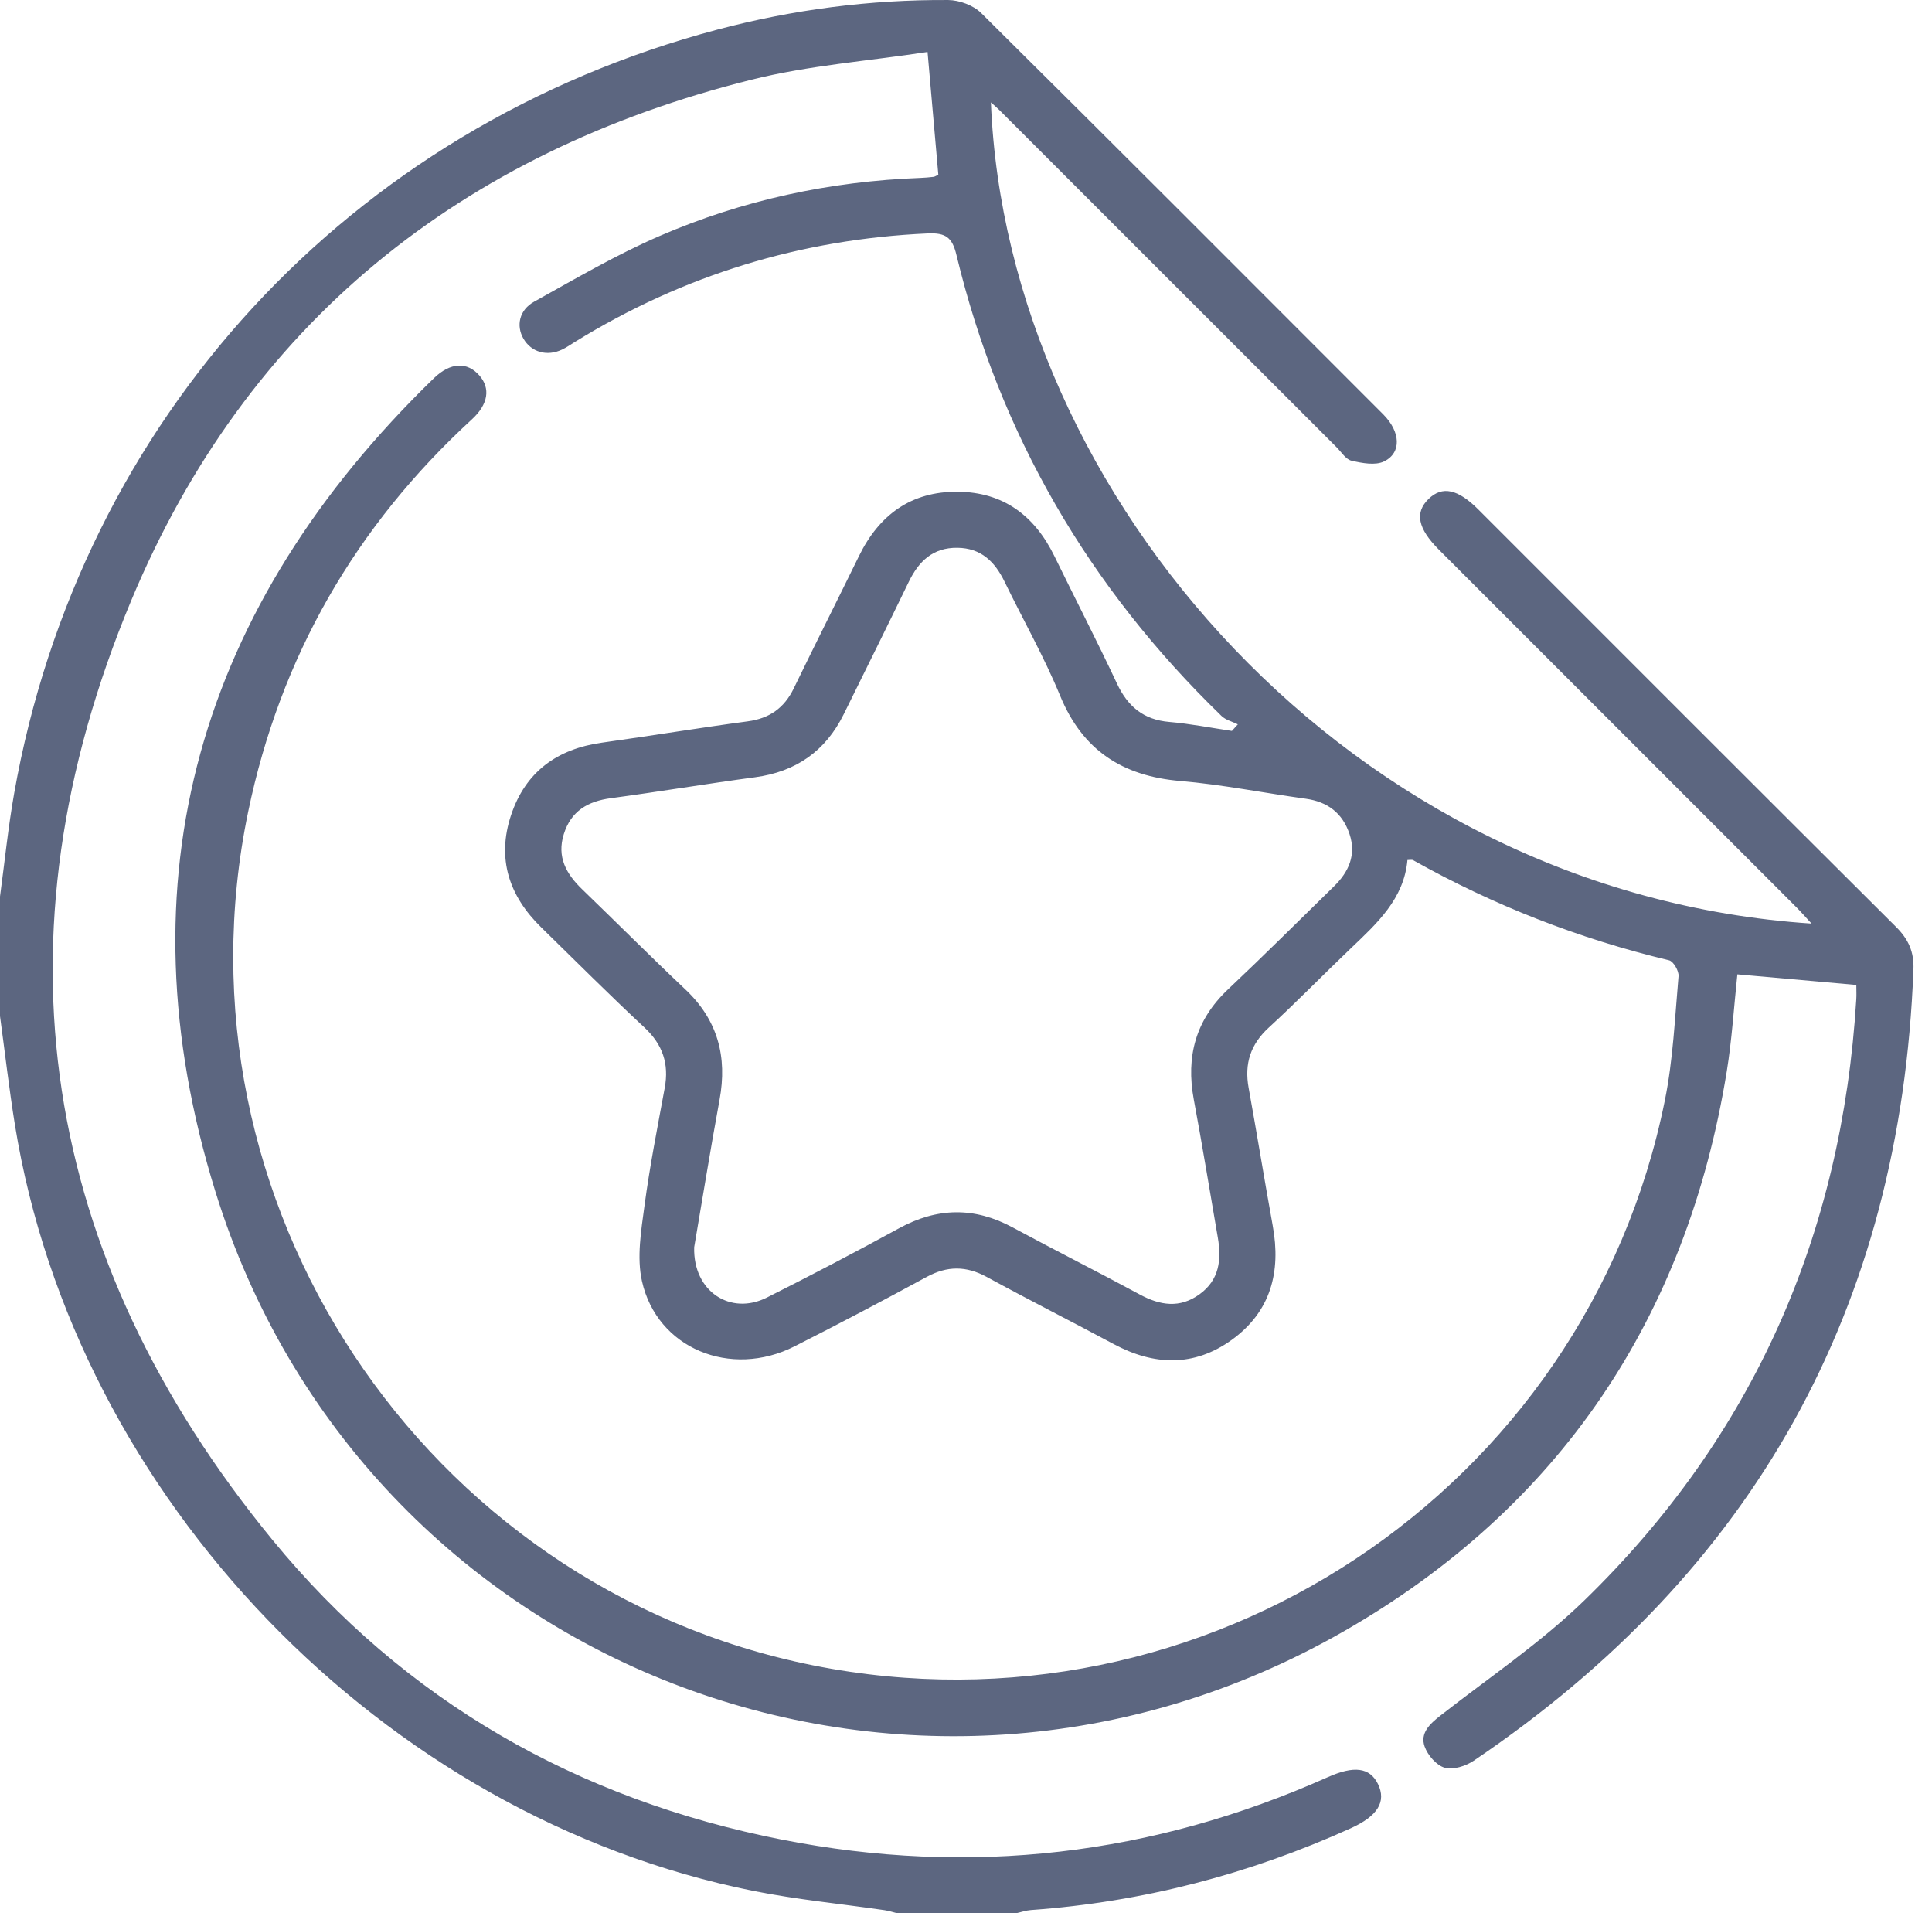 <svg width="101" height="100" viewBox="0 0 101 100" fill="none" xmlns="http://www.w3.org/2000/svg">
<path d="M99.12 48.446C91.83 41.188 84.558 33.906 77.284 26.631C76.211 25.559 75.402 25.386 74.689 26.073C73.948 26.785 74.115 27.623 75.222 28.73C81.46 34.971 87.701 41.209 93.939 47.449C94.179 47.689 94.403 47.95 94.703 48.274C70.612 46.679 52.621 25.893 51.802 5.352C51.977 5.511 52.123 5.631 52.256 5.764C58.129 11.634 63.998 17.504 69.871 23.374C70.124 23.627 70.357 24.013 70.657 24.081C71.21 24.207 71.902 24.34 72.361 24.115C73.282 23.661 73.22 22.567 72.309 21.654C65.314 14.651 58.322 7.646 51.29 0.677C50.883 0.275 50.152 0.006 49.573 0.001C45.485 -0.025 41.456 0.499 37.507 1.546C18.273 6.644 4.202 21.918 0.741 41.462C0.425 43.25 0.243 45.058 0 46.859C0 48.942 0 51.028 0 53.11C0.258 55.005 0.475 56.908 0.78 58.798C3.936 78.287 19.996 94.955 39.391 98.838C41.649 99.29 43.953 99.512 46.234 99.843C46.456 99.875 46.67 99.948 46.887 100C48.97 100 51.055 100 53.138 100C53.389 99.945 53.637 99.856 53.89 99.838C59.726 99.421 65.296 97.969 70.623 95.558C72.019 94.926 72.489 94.172 72.035 93.245C71.609 92.381 70.785 92.277 69.407 92.893C60.243 96.983 50.719 98.092 40.886 96.158C30.193 94.057 21.147 88.907 14.246 80.492C2.088 65.667 -0.504 49.049 6.854 31.402C12.883 16.943 24.083 7.956 39.302 4.161C42.275 3.42 45.378 3.19 48.49 2.715C48.696 5.051 48.876 7.106 49.053 9.134C48.92 9.194 48.863 9.238 48.8 9.243C48.573 9.269 48.346 9.29 48.119 9.298C43.387 9.475 38.819 10.457 34.484 12.333C32.226 13.31 30.084 14.568 27.928 15.766C27.139 16.201 26.977 17.029 27.361 17.697C27.771 18.41 28.593 18.647 29.389 18.269C29.624 18.157 29.838 18.005 30.06 17.869C35.716 14.38 41.858 12.498 48.503 12.2C49.432 12.159 49.779 12.404 49.998 13.315C52.253 22.703 56.933 30.716 63.86 37.424C64.079 37.635 64.424 37.716 64.711 37.86C64.607 37.975 64.505 38.09 64.4 38.204C63.312 38.042 62.226 37.828 61.13 37.734C59.776 37.62 58.953 36.923 58.389 35.722C57.34 33.485 56.205 31.29 55.122 29.069C54.088 26.952 52.452 25.72 50.061 25.702C47.628 25.684 45.955 26.913 44.903 29.067C43.776 31.374 42.617 33.668 41.497 35.978C40.999 37.006 40.226 37.552 39.088 37.703C36.541 38.045 34.006 38.463 31.462 38.818C29.12 39.147 27.468 40.344 26.716 42.608C25.962 44.878 26.61 46.831 28.293 48.472C30.086 50.224 31.856 52.001 33.691 53.708C34.646 54.598 34.983 55.605 34.75 56.864C34.374 58.91 33.967 60.956 33.693 63.016C33.518 64.32 33.281 65.719 33.56 66.965C34.348 70.483 38.193 72.065 41.536 70.373C43.857 69.199 46.159 67.985 48.445 66.743C49.521 66.158 50.512 66.161 51.585 66.745C53.783 67.943 56.02 69.073 58.225 70.256C60.331 71.383 62.417 71.456 64.388 70.037C66.434 68.562 66.977 66.484 66.535 64.067C66.1 61.669 65.711 59.26 65.275 56.861C65.045 55.6 65.371 54.588 66.335 53.705C67.799 52.364 69.182 50.936 70.62 49.566C71.993 48.258 73.395 46.982 73.578 44.951C73.742 44.951 73.815 44.928 73.862 44.954C78.085 47.324 82.548 49.067 87.259 50.195C87.484 50.25 87.773 50.753 87.75 51.022C87.559 53.191 87.466 55.386 87.035 57.514C82.911 77.924 62.941 91.144 42.505 87.046C22.112 82.956 8.744 62.778 12.975 42.422C14.655 34.334 18.584 27.506 24.67 21.918C25.529 21.129 25.649 20.294 25.059 19.623C24.427 18.903 23.55 18.926 22.679 19.772C10.414 31.669 6.207 45.98 11.26 62.282C18.991 87.224 47.628 98.256 70.27 85.256C81.541 78.785 88.178 68.873 90.271 56.002C90.54 54.345 90.642 52.659 90.825 50.928C92.91 51.114 94.964 51.296 97.044 51.482C97.044 51.782 97.058 52.009 97.042 52.233C96.295 64.511 91.662 75.066 82.825 83.651C80.528 85.88 77.829 87.696 75.295 89.677C74.744 90.108 74.23 90.588 74.475 91.288C74.637 91.742 75.097 92.277 75.527 92.397C75.968 92.522 76.626 92.311 77.041 92.031C91.697 82.139 99.365 68.356 100.03 50.678C100.07 49.759 99.769 49.091 99.12 48.446ZM69.738 46.327C67.898 48.125 66.076 49.942 64.205 51.706C62.508 53.306 61.989 55.219 62.409 57.474C62.858 59.873 63.247 62.279 63.664 64.683C63.865 65.845 63.745 66.907 62.701 67.656C61.673 68.395 60.65 68.236 59.588 67.664C57.385 66.474 55.148 65.349 52.945 64.159C50.94 63.075 48.993 63.112 46.999 64.201C44.718 65.448 42.411 66.656 40.088 67.823C38.201 68.771 36.228 67.52 36.29 65.192C36.7 62.804 37.128 60.139 37.616 57.485C38.031 55.23 37.522 53.314 35.826 51.714C34.004 49.994 32.232 48.217 30.428 46.476C29.601 45.677 29.102 44.792 29.473 43.602C29.851 42.388 30.728 41.882 31.937 41.72C34.45 41.383 36.953 40.963 39.469 40.626C41.609 40.339 43.155 39.261 44.107 37.333C45.245 35.031 46.386 32.728 47.506 30.416C48.028 29.335 48.772 28.615 50.05 28.631C51.285 28.644 52.005 29.354 52.512 30.395C53.477 32.384 54.576 34.315 55.417 36.356C56.594 39.22 58.674 40.561 61.694 40.82C63.894 41.008 66.071 41.446 68.263 41.749C69.409 41.908 70.184 42.501 70.55 43.594C70.91 44.682 70.516 45.567 69.738 46.327Z" fill="#5C6680"/>
</svg>
